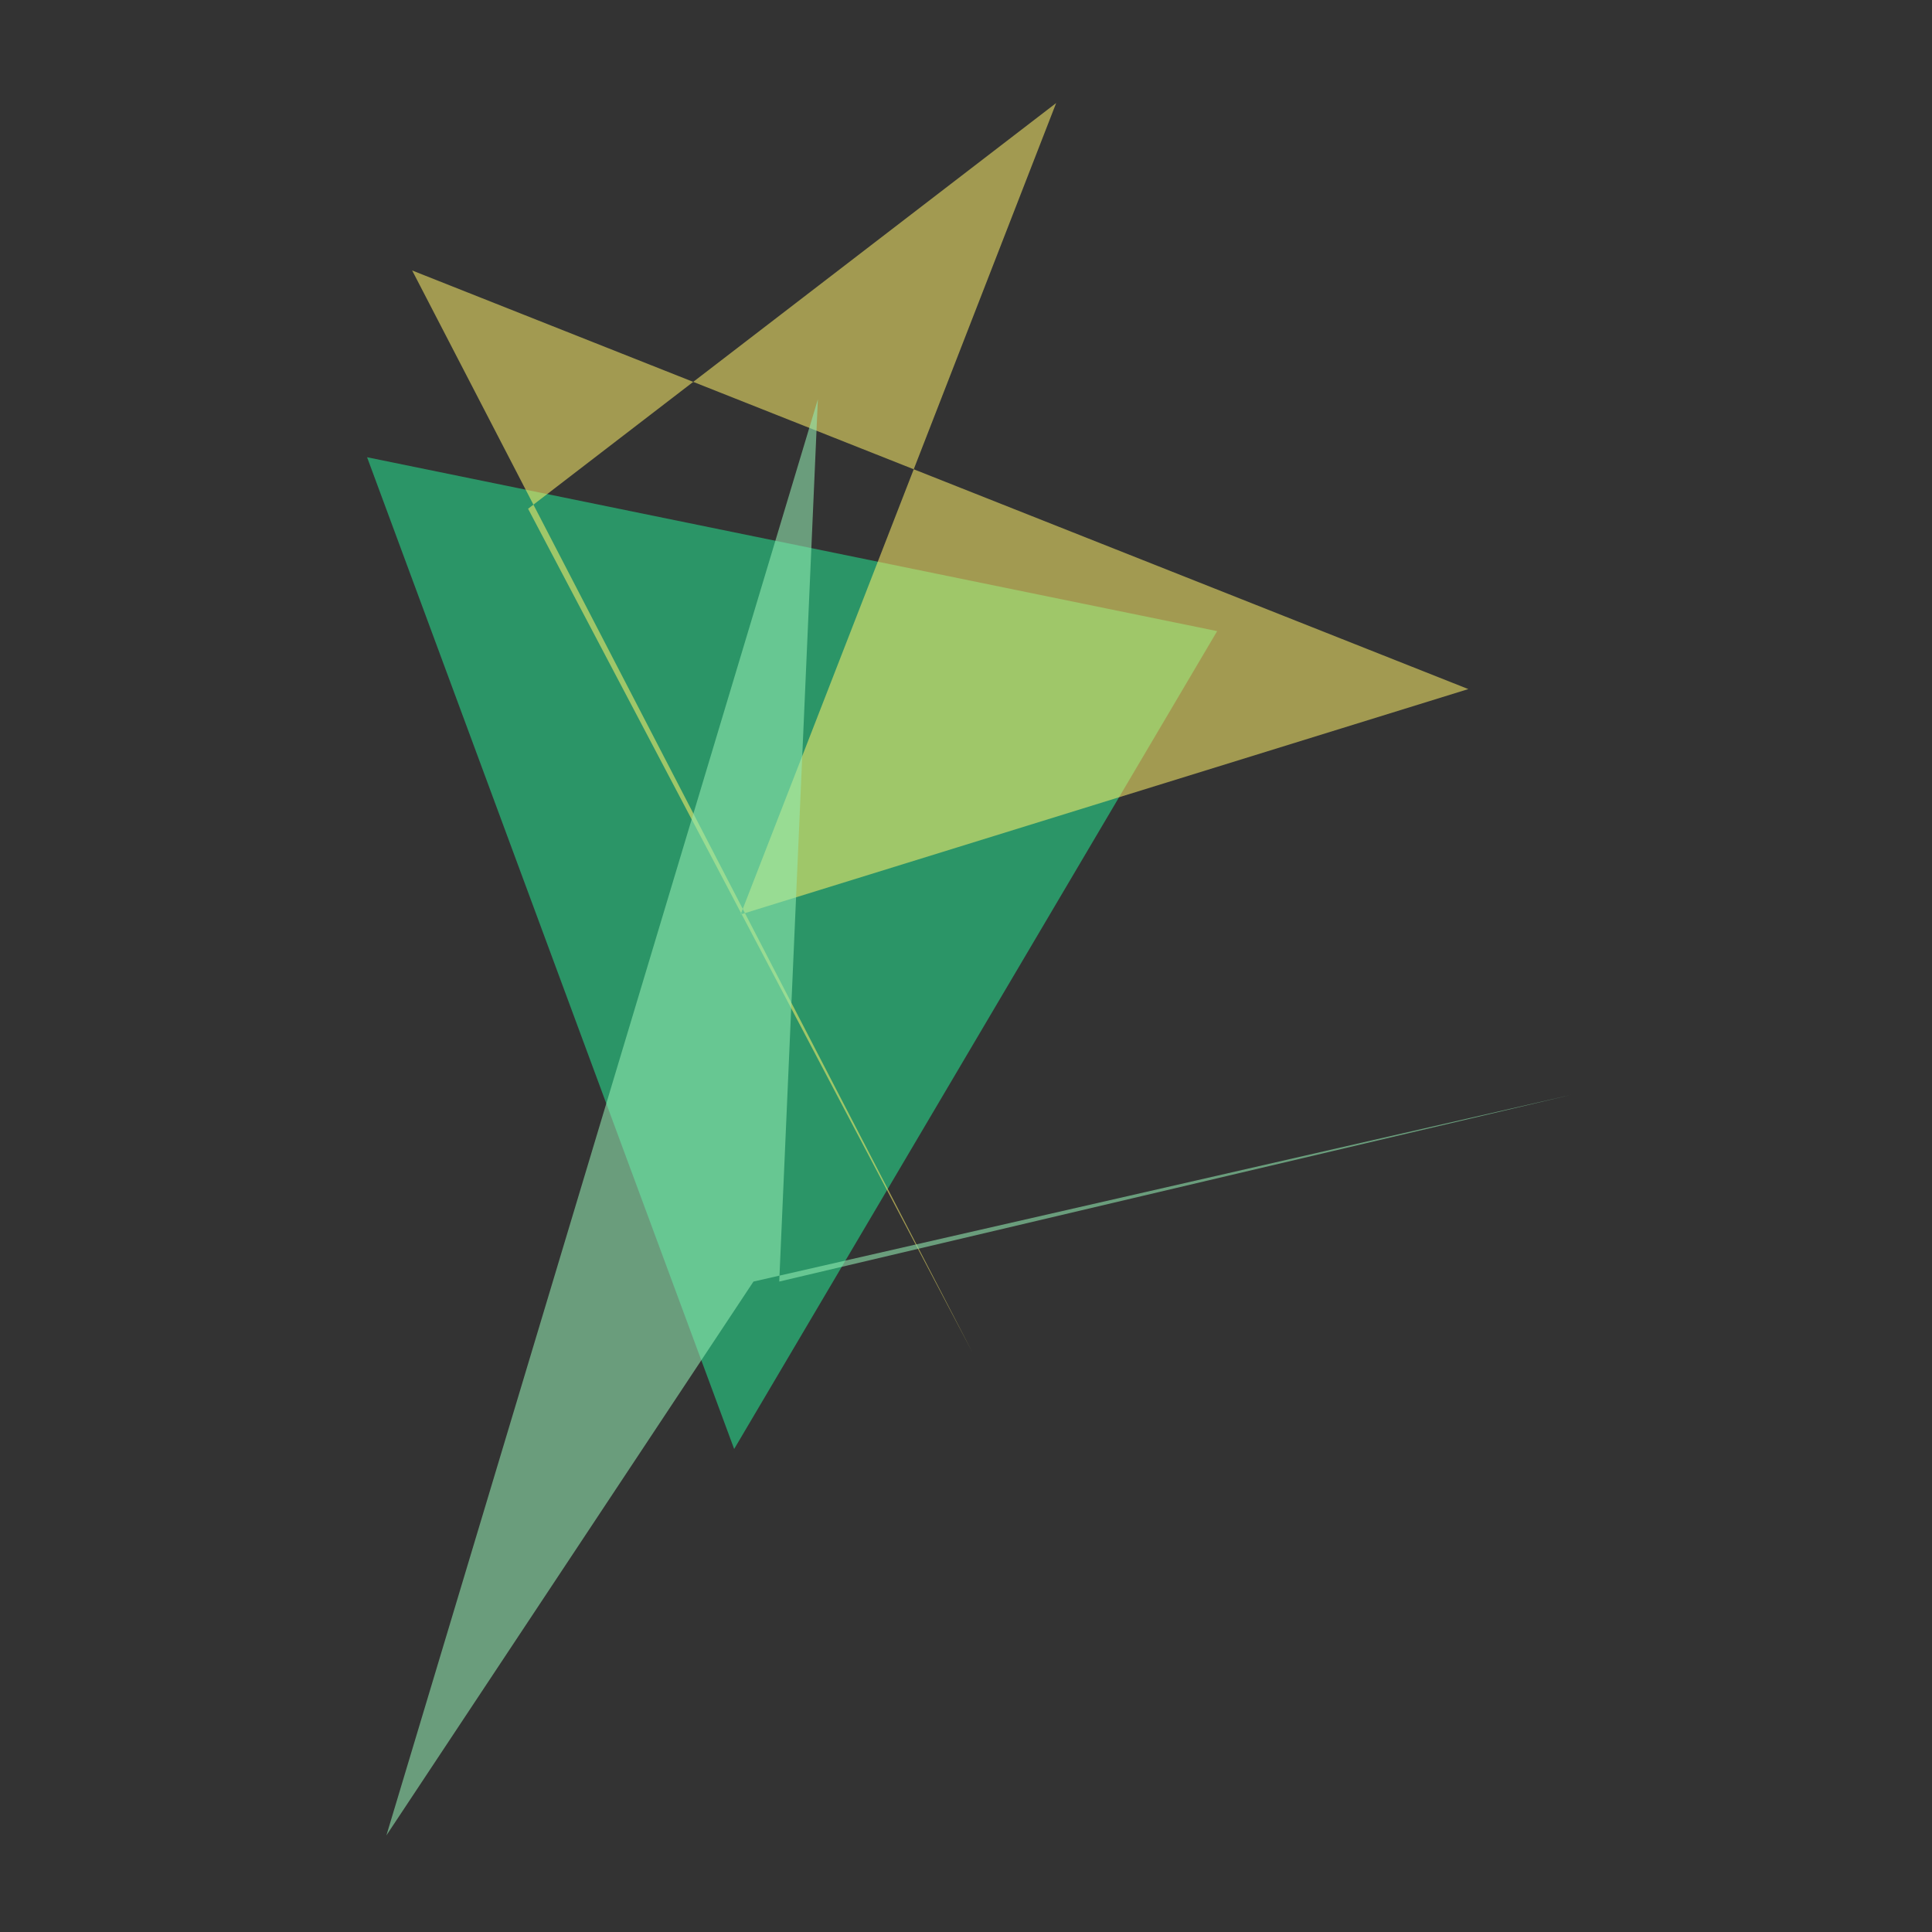 <?xml version="1.0" encoding="UTF-8"?>
<svg width="300" height="300" viewBox="0 0 300 300" xmlns="http://www.w3.org/2000/svg">
  
          <rect x="0" y="0" width="300" height="300" fill="#333333" stroke="none"/>
  
          <polygon points="114,225 57,71 189,98" fill="#26da8b" 
                   opacity="0.589"/>
        
          <polygon points="64,42 151,210 82,79 164,16 115,142 228,107" fill="#feef6b" 
                   opacity="0.546"/>
        
          <polygon points="127,62 121,199 244,170 117,199 60,285" fill="#92eab2" 
                   opacity="0.581"/>
        
</svg>